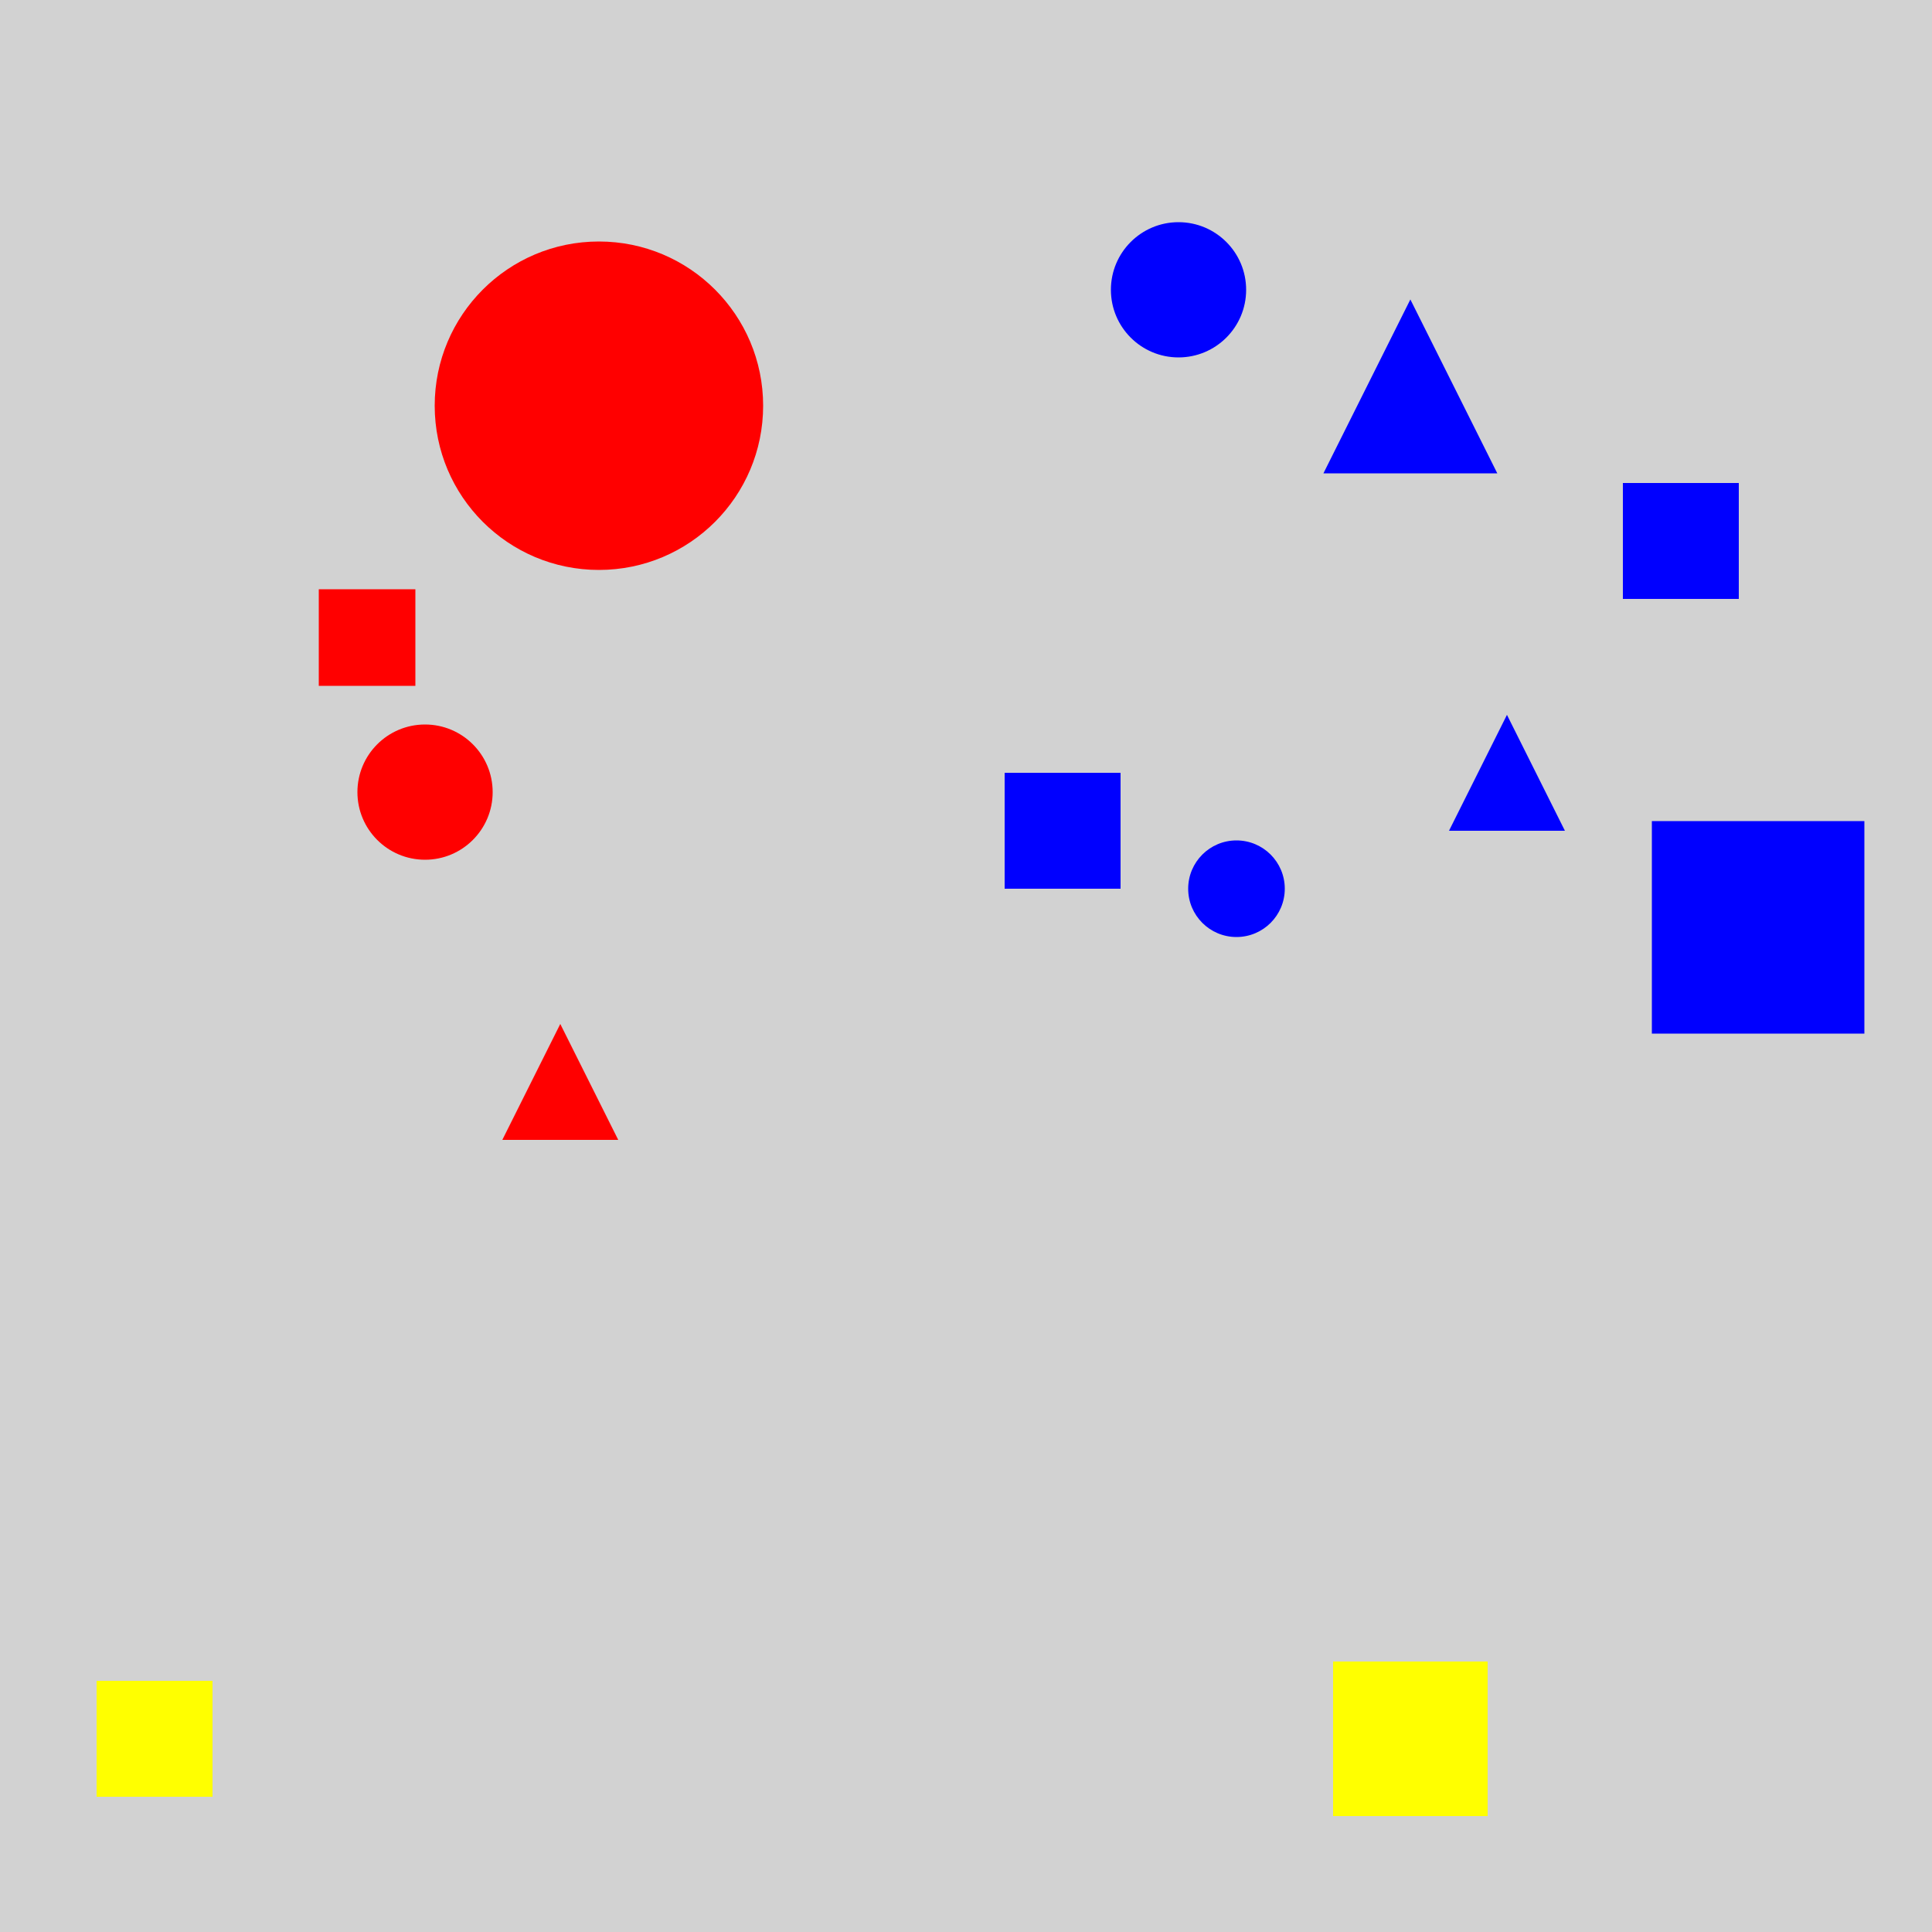 <?xml version="1.0" encoding="utf-8" ?>
<svg baseProfile="full" height="600" version="1.1" viewBox="0,0,100,100" width="600" xmlns="http://www.w3.org/2000/svg" xmlns:ev="http://www.w3.org/2001/xml-events" xmlns:xlink="http://www.w3.org/1999/xlink"><defs /><rect fill="rgb(210, 210, 210)" height="100" width="100" x="0" y="0" /><circle cx="31.0" cy="21.0" fill="rgb(255, 0, 0)" r="8.5" /><rect fill="rgb(0, 0, 255)" height="11.0" width="11.0" x="85.5" y="42.5" /><polygon fill="rgb(0, 0, 255)" points="73.0,15.5 68.5,24.5 77.5,24.5" /><circle cx="61.0" cy="15.0" fill="rgb(0, 0, 255)" r="3.5" /><rect fill="rgb(255, 255, 0)" height="8.0" width="8.0" x="69.0" y="86.0" /><circle cx="22.0" cy="41.0" fill="rgb(255, 0, 0)" r="3.5" /><polygon fill="rgb(255, 0, 0)" points="29,53 26,59 32,59" /><rect fill="rgb(0, 0, 255)" height="6.0" width="6.0" x="52" y="40.0" /><rect fill="rgb(255, 255, 0)" height="6.0" width="6.0" x="5.0" y="87.0" /><polygon fill="rgb(0, 0, 255)" points="78.0,37.0 75.0,43.0 81.0,43.0" /><rect fill="rgb(0, 0, 255)" height="6.0" width="6.0" x="84.0" y="25" /><rect fill="rgb(255, 0, 0)" height="5.0" width="5.0" x="16.5" y="30.5" /><circle cx="64.0" cy="46.0" fill="rgb(0, 0, 255)" r="2.5" /></svg>